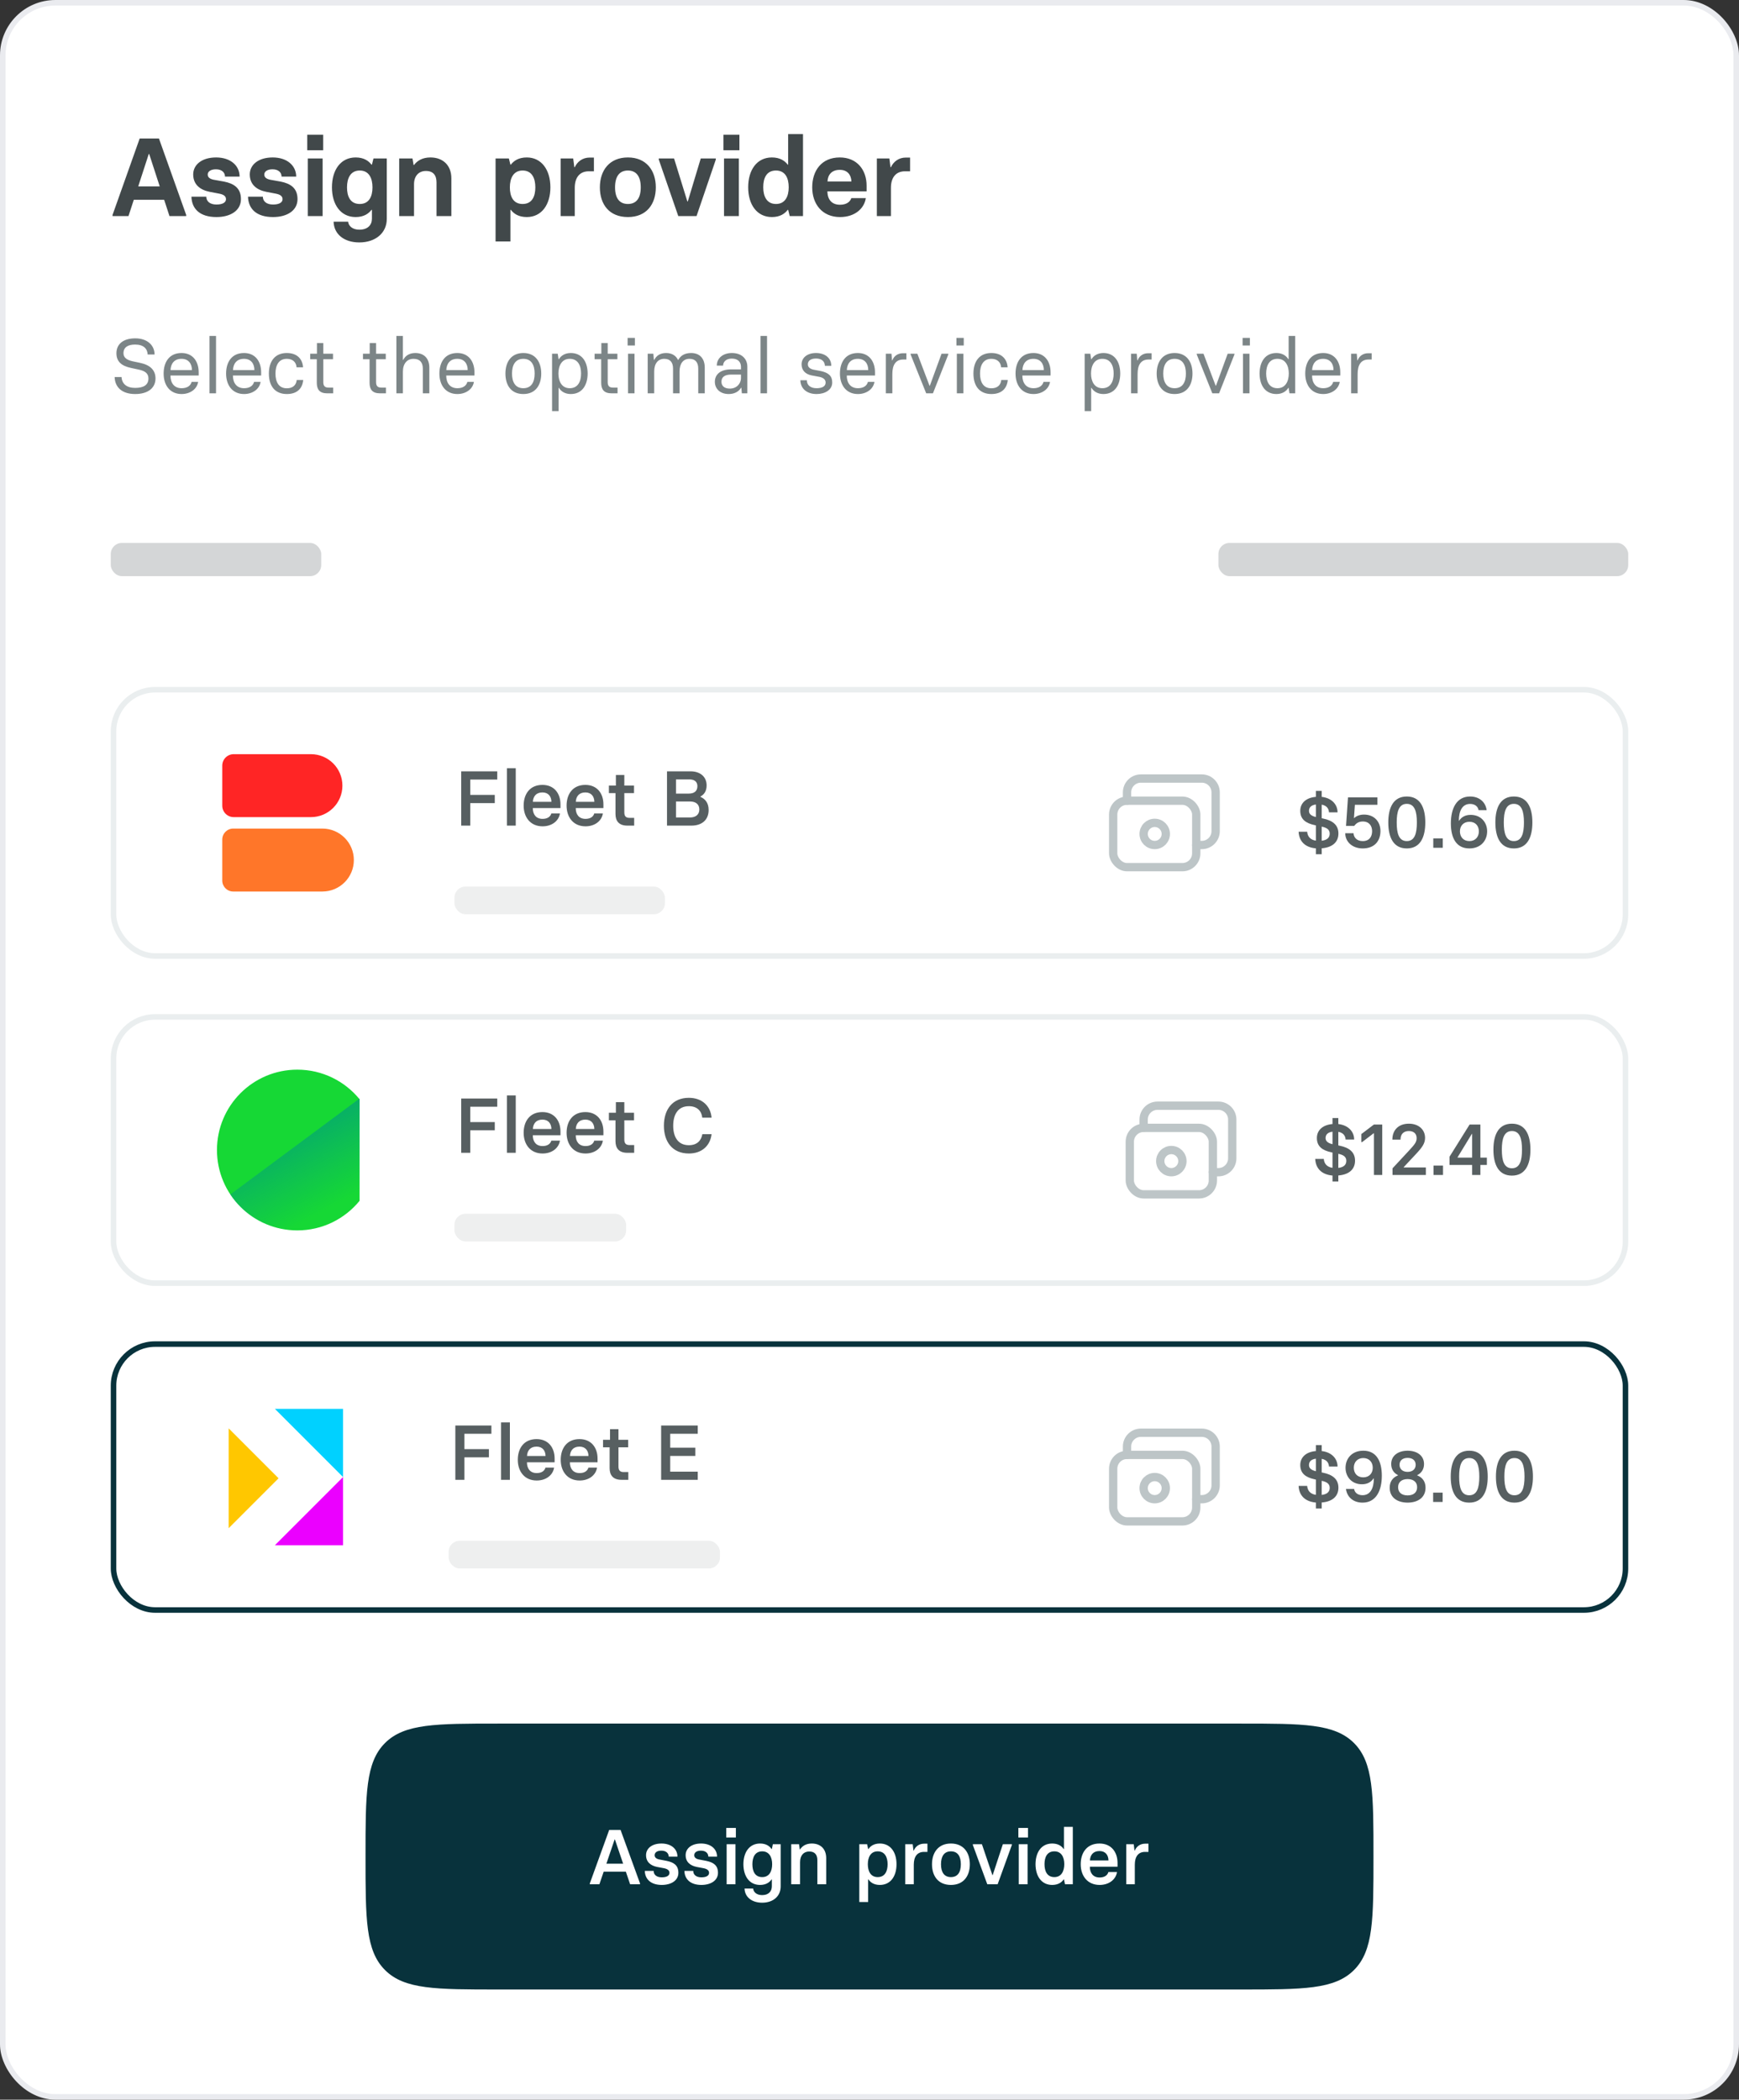 <svg width="314" height="379" viewBox="0 0 314 379" fill="none" xmlns="http://www.w3.org/2000/svg">
<rect x="0" y="0" width="314" height="379" fill="#333333" stroke="none"/>
<rect x="0.5" y="0.5" width="313" height="378" rx="9.5" fill="white"/>
<path d="M28.7 25H25.22L20.32 38.8V39H23.2L24.16 36.06H29.64L30.6 39H33.62V38.8L28.7 25ZM24.96 33.64L26.86 27.8H26.94L28.84 33.64H24.96ZM39.086 39.18C41.606 39.18 43.506 38.02 43.506 35.94C43.506 33.88 42.146 33.12 40.466 32.78L38.566 32.44C37.906 32.3 37.506 32.02 37.506 31.5C37.506 30.94 38.086 30.56 38.986 30.56C40.086 30.56 40.626 31.16 40.626 31.88H43.266C43.266 29.9 41.626 28.42 39.026 28.42C36.386 28.42 34.886 29.78 34.886 31.48C34.886 33.4 36.246 34.32 37.926 34.64L39.606 34.96C40.426 35.12 40.806 35.44 40.806 35.96C40.806 36.5 40.266 36.92 39.086 36.92C37.866 36.92 37.246 36.3 37.246 35.5H34.566C34.626 37.68 36.066 39.18 39.086 39.18ZM49.301 39.18C51.821 39.18 53.721 38.02 53.721 35.94C53.721 33.88 52.361 33.12 50.681 32.78L48.781 32.44C48.121 32.3 47.721 32.02 47.721 31.5C47.721 30.94 48.301 30.56 49.201 30.56C50.301 30.56 50.841 31.16 50.841 31.88H53.481C53.481 29.9 51.841 28.42 49.241 28.42C46.601 28.42 45.101 29.78 45.101 31.48C45.101 33.4 46.461 34.32 48.141 34.64L49.821 34.96C50.641 35.12 51.021 35.44 51.021 35.96C51.021 36.5 50.481 36.92 49.301 36.92C48.081 36.92 47.461 36.3 47.461 35.5H44.781C44.841 37.68 46.281 39.18 49.301 39.18ZM55.475 27.12H58.355V24.32H55.475V27.12ZM55.575 39H58.255V28.6H55.575V39ZM64.877 43.76C67.797 43.76 69.837 42.06 69.837 39.52V28.6H67.437L67.157 29.72H67.077C66.557 29.04 65.697 28.42 64.217 28.42C61.557 28.42 59.937 30.62 59.937 33.82C59.937 36.9 61.497 39.18 64.217 39.18C65.697 39.18 66.557 38.56 67.077 37.88H67.157V39.48C67.157 40.6 66.417 41.46 64.877 41.46C63.657 41.46 62.937 40.8 62.857 40.02H60.237C60.297 42.26 62.117 43.76 64.877 43.76ZM64.957 36.82C63.237 36.82 62.657 35.44 62.657 33.82C62.657 32.18 63.277 30.78 64.957 30.78C66.637 30.78 67.257 32.18 67.257 33.82C67.257 35.44 66.657 36.82 64.957 36.82ZM72.079 39H74.759V33.24C74.759 31.76 75.619 30.86 76.899 30.86C78.239 30.86 78.819 31.64 78.819 32.94V39H81.499V32.18C81.499 29.88 80.019 28.42 77.719 28.42C76.299 28.42 75.339 29 74.759 29.78H74.679L74.479 28.6H72.079V39ZM89.482 43.58H92.162V37.88H92.242C92.762 38.56 93.622 39.18 95.122 39.18C97.822 39.18 99.382 36.9 99.382 33.82C99.382 30.62 97.742 28.42 95.122 28.42C93.622 28.42 92.762 29.04 92.242 29.72H92.162L91.882 28.6H89.482V43.58ZM94.362 36.82C92.662 36.82 92.062 35.44 92.062 33.82C92.062 32.18 92.702 30.78 94.362 30.78C96.062 30.78 96.662 32.18 96.662 33.82C96.662 35.44 96.082 36.82 94.362 36.82ZM101.24 39H103.78V33.9C103.78 32.02 104.7 30.92 106.3 30.92H107.24V28.44H106.48C105.16 28.44 104.24 29.2 103.78 30.18H103.7L103.5 28.6H101.24V39ZM113.376 39.18C116.716 39.18 118.416 36.88 118.416 33.82C118.416 30.74 116.676 28.42 113.376 28.42C110.056 28.42 108.316 30.74 108.316 33.82C108.316 36.9 110.016 39.18 113.376 39.18ZM113.376 36.82C111.876 36.82 111.056 35.8 111.056 33.82C111.056 31.84 111.856 30.78 113.376 30.78C114.876 30.78 115.696 31.82 115.696 33.82C115.696 35.8 114.876 36.82 113.376 36.82ZM122.471 39H125.771L129.251 28.8V28.6H126.531L124.191 36.36H124.111L121.711 28.6H118.951V28.8L122.471 39ZM130.632 27.12H133.512V24.32H130.632V27.12ZM130.732 39H133.412V28.6H130.732V39ZM139.373 39.18C140.853 39.18 141.713 38.56 142.233 37.88H142.313L142.593 39H144.993V24.2H142.313V29.72H142.233C141.713 29.04 140.853 28.42 139.373 28.42C136.653 28.42 135.093 30.7 135.093 33.8C135.093 36.98 136.713 39.18 139.373 39.18ZM140.113 36.82C138.433 36.82 137.813 35.42 137.813 33.8C137.813 32.16 138.393 30.78 140.113 30.78C141.813 30.78 142.413 32.18 142.413 33.8C142.413 35.42 141.793 36.82 140.113 36.82ZM151.676 39.18C154.356 39.18 156.056 37.64 156.336 35.76H153.716C153.516 36.4 152.876 36.96 151.676 36.96C150.136 36.96 149.416 35.96 149.396 34.54H156.476V33.5C156.476 30.66 154.736 28.42 151.636 28.42C148.296 28.42 146.656 30.86 146.656 33.82C146.656 36.82 148.456 39.18 151.676 39.18ZM149.416 32.76C149.476 31.58 150.136 30.66 151.636 30.66C153.036 30.66 153.696 31.58 153.736 32.76H149.416ZM158.329 39H160.869V33.9C160.869 32.02 161.789 30.92 163.389 30.92H164.329V28.44H163.569C162.249 28.44 161.329 29.2 160.869 30.18H160.789L160.589 28.6H158.329V39Z" fill="#41484A"/>
<path d="M24.41 71.126C26.678 71.126 28.078 70.062 28.078 68.312C28.078 66.814 27.112 65.876 25.292 65.498L23.962 65.218C22.926 64.994 22.296 64.56 22.296 63.762C22.296 62.656 23.136 62.194 24.396 62.194C25.908 62.194 26.608 62.922 26.664 63.986H27.91C27.896 62.25 26.524 61.074 24.424 61.074C22.254 61.074 21.022 62.11 21.022 63.762C21.022 65.26 21.932 66.044 23.626 66.408L25.054 66.716C26.118 66.94 26.804 67.36 26.804 68.312C26.804 69.46 25.964 70.02 24.41 70.02C22.87 70.02 22.016 69.278 21.946 68.06H20.7C20.756 69.908 22.03 71.126 24.41 71.126ZM32.794 71.126C34.32 71.126 35.58 70.244 35.776 68.928H34.6C34.404 69.684 33.732 70.076 32.794 70.076C31.464 70.076 30.778 69.138 30.778 67.78H35.874V67.206C35.874 65.218 34.796 63.72 32.78 63.72C30.568 63.72 29.546 65.358 29.546 67.43C29.546 69.53 30.68 71.126 32.794 71.126ZM30.792 66.8C30.834 65.68 31.436 64.77 32.78 64.77C34.054 64.77 34.656 65.666 34.656 66.8H30.792ZM37.83 71H39.006V60.64H37.83V71ZM44.073 71.126C45.599 71.126 46.859 70.244 47.055 68.928H45.879C45.683 69.684 45.011 70.076 44.073 70.076C42.743 70.076 42.057 69.138 42.057 67.78H47.153V67.206C47.153 65.218 46.075 63.72 44.059 63.72C41.847 63.72 40.825 65.358 40.825 67.43C40.825 69.53 41.959 71.126 44.073 71.126ZM42.071 66.8C42.113 65.68 42.715 64.77 44.059 64.77C45.333 64.77 45.935 65.666 45.935 66.8H42.071ZM51.798 71.126C53.66 71.126 54.612 70.104 54.752 68.592H53.576C53.478 69.544 52.848 70.09 51.784 70.09C50.314 70.09 49.74 68.928 49.74 67.43C49.74 65.96 50.314 64.77 51.784 64.77C52.82 64.77 53.478 65.344 53.548 66.296H54.724C54.626 64.854 53.702 63.72 51.784 63.72C49.656 63.72 48.55 65.204 48.55 67.43C48.55 69.684 49.656 71.126 51.798 71.126ZM59.091 71H60.155V69.964H59.315C58.671 69.964 58.377 69.67 58.377 68.984V64.84H60.127V63.846H58.377V61.928H57.229V63.846H56.011V64.84H57.201V69.082C57.201 70.272 57.677 71 59.091 71ZM68.621 71H69.684V69.964H68.844C68.201 69.964 67.906 69.67 67.906 68.984V64.84H69.656V63.846H67.906V61.928H66.758V63.846H65.54V64.84H66.731V69.082C66.731 70.272 67.207 71 68.621 71ZM71.573 71H72.749V67.08C72.749 65.638 73.504 64.77 74.666 64.77C75.8 64.77 76.347 65.414 76.347 66.534V71H77.522V66.352C77.522 64.714 76.57 63.72 74.989 63.72C73.882 63.72 73.183 64.238 72.805 64.966H72.749V60.64H71.573V71ZM82.587 71.126C84.113 71.126 85.373 70.244 85.569 68.928H84.393C84.197 69.684 83.525 70.076 82.587 70.076C81.257 70.076 80.571 69.138 80.571 67.78H85.667V67.206C85.667 65.218 84.589 63.72 82.573 63.72C80.361 63.72 79.339 65.358 79.339 67.43C79.339 69.53 80.473 71.126 82.587 71.126ZM80.585 66.8C80.627 65.68 81.229 64.77 82.573 64.77C83.847 64.77 84.449 65.666 84.449 66.8H80.585ZM94.495 71.126C96.734 71.126 97.728 69.474 97.728 67.43C97.728 65.372 96.707 63.72 94.495 63.72C92.282 63.72 91.26 65.372 91.26 67.43C91.26 69.488 92.254 71.126 94.495 71.126ZM94.495 70.076C93.052 70.076 92.451 68.97 92.451 67.43C92.451 65.904 93.038 64.77 94.495 64.77C95.951 64.77 96.538 65.89 96.538 67.43C96.538 68.97 95.951 70.076 94.495 70.076ZM99.682 74.206H100.858V70.006H100.914C101.292 70.636 102.006 71.126 103.07 71.126C105.086 71.126 106.094 69.544 106.108 67.43C106.094 65.12 104.946 63.72 103.07 63.72C102.006 63.72 101.292 64.21 100.914 64.84H100.858L100.704 63.846H99.682V74.206ZM102.874 70.076C101.446 70.076 100.83 68.844 100.83 67.43C100.83 66.002 101.446 64.77 102.874 64.77C104.358 64.77 104.918 65.988 104.918 67.43C104.918 68.858 104.358 70.076 102.874 70.076ZM110.443 71H111.507V69.964H110.667C110.023 69.964 109.729 69.67 109.729 68.984V64.84H111.479V63.846H109.729V61.928H108.581V63.846H107.363V64.84H108.553V69.082C108.553 70.272 109.029 71 110.443 71ZM113.325 62.362H114.641V60.99H113.325V62.362ZM113.395 71H114.571V63.846H113.395V71ZM124.789 63.72C123.585 63.72 122.857 64.238 122.479 64.966H122.423C122.045 64.182 121.303 63.72 120.267 63.72C119.161 63.72 118.503 64.238 118.125 64.966H118.069L117.971 63.846H116.949V71H118.125V67.052C118.125 65.61 118.825 64.77 119.945 64.77C121.037 64.77 121.527 65.442 121.527 66.534V71H122.703V67.052C122.703 65.61 123.375 64.77 124.495 64.77C125.587 64.77 126.077 65.442 126.077 66.534V71H127.253V66.352C127.253 64.742 126.371 63.72 124.789 63.72ZM131.569 71.126C132.577 71.126 133.375 70.72 133.809 69.992H133.865L133.949 71H134.943V66.184C134.943 64.826 133.977 63.72 132.143 63.72C130.575 63.72 129.427 64.63 129.427 66.002H130.561C130.575 65.316 131.093 64.728 132.143 64.728C133.305 64.728 133.795 65.414 133.795 66.212V66.674H132.031C129.931 66.674 129.077 67.71 129.077 68.914C129.077 70.16 130.015 71.126 131.569 71.126ZM131.779 70.146C130.743 70.146 130.267 69.614 130.267 68.9C130.267 68.06 130.869 67.612 132.031 67.612H133.795V68.228C133.795 69.264 132.997 70.146 131.779 70.146ZM137.321 71H138.497V60.64H137.321V71ZM147.439 71.126C148.979 71.126 150.267 70.37 150.267 69.054C150.267 67.822 149.581 67.29 148.237 66.982L147.117 66.772C146.333 66.646 145.87 66.324 145.87 65.764C145.87 65.064 146.473 64.714 147.341 64.714C148.237 64.714 148.909 65.12 148.951 66.03H150.099C150.099 64.602 148.951 63.72 147.341 63.72C145.759 63.72 144.736 64.574 144.736 65.764C144.736 66.814 145.381 67.528 146.557 67.766L147.985 68.032C148.755 68.2 149.077 68.578 149.077 69.054C149.077 69.74 148.447 70.076 147.439 70.076C146.417 70.076 145.689 69.586 145.689 68.634H144.513C144.555 70.202 145.745 71.126 147.439 71.126ZM154.911 71.126C156.437 71.126 157.697 70.244 157.893 68.928H156.717C156.521 69.684 155.849 70.076 154.911 70.076C153.581 70.076 152.895 69.138 152.895 67.78H157.991V67.206C157.991 65.218 156.913 63.72 154.897 63.72C152.685 63.72 151.663 65.358 151.663 67.43C151.663 69.53 152.797 71.126 154.911 71.126ZM152.909 66.8C152.951 65.68 153.553 64.77 154.897 64.77C156.171 64.77 156.773 65.666 156.773 66.8H152.909ZM159.948 71H161.124V67.528C161.124 65.848 161.74 64.896 163.098 64.896H163.658V63.762H163.014C162.132 63.762 161.418 64.252 161.124 65.05H161.068L160.97 63.846H159.948V71ZM167.237 71H168.455L171.227 63.986V63.846H170.009L167.895 69.628H167.839L165.641 63.846H164.423V63.986L167.237 71ZM172.702 62.362H174.018V60.99H172.702V62.362ZM172.772 71H173.948V63.846H172.772V71ZM179.014 71.126C180.876 71.126 181.828 70.104 181.968 68.592H180.792C180.694 69.544 180.064 70.09 179 70.09C177.53 70.09 176.956 68.928 176.956 67.43C176.956 65.96 177.53 64.77 179 64.77C180.036 64.77 180.694 65.344 180.764 66.296H181.94C181.842 64.854 180.918 63.72 179 63.72C176.872 63.72 175.766 65.204 175.766 67.43C175.766 69.684 176.872 71.126 179.014 71.126ZM186.616 71.126C188.142 71.126 189.402 70.244 189.598 68.928H188.422C188.226 69.684 187.554 70.076 186.616 70.076C185.286 70.076 184.6 69.138 184.6 67.78H189.696V67.206C189.696 65.218 188.618 63.72 186.602 63.72C184.39 63.72 183.368 65.358 183.368 67.43C183.368 69.53 184.502 71.126 186.616 71.126ZM184.614 66.8C184.656 65.68 185.258 64.77 186.602 64.77C187.876 64.77 188.478 65.666 188.478 66.8H184.614ZM195.85 74.206H197.026V70.006H197.082C197.46 70.636 198.174 71.126 199.238 71.126C201.254 71.126 202.262 69.544 202.276 67.43C202.262 65.12 201.114 63.72 199.238 63.72C198.174 63.72 197.46 64.21 197.082 64.84H197.026L196.872 63.846H195.85V74.206ZM199.042 70.076C197.614 70.076 196.998 68.844 196.998 67.43C196.998 66.002 197.614 64.77 199.042 64.77C200.526 64.77 201.086 65.988 201.086 67.43C201.086 68.858 200.526 70.076 199.042 70.076ZM204.231 71H205.407V67.528C205.407 65.848 206.023 64.896 207.381 64.896H207.941V63.762H207.297C206.415 63.762 205.701 64.252 205.407 65.05H205.351L205.253 63.846H204.231V71ZM212.086 71.126C214.326 71.126 215.32 69.474 215.32 67.43C215.32 65.372 214.298 63.72 212.086 63.72C209.874 63.72 208.852 65.372 208.852 67.43C208.852 69.488 209.846 71.126 212.086 71.126ZM212.086 70.076C210.644 70.076 210.042 68.97 210.042 67.43C210.042 65.904 210.63 64.77 212.086 64.77C213.542 64.77 214.13 65.89 214.13 67.43C214.13 68.97 213.542 70.076 212.086 70.076ZM218.903 71H220.121L222.893 63.986V63.846H221.675L219.561 69.628H219.505L217.307 63.846H216.089V63.986L218.903 71ZM224.368 62.362H225.684V60.99H224.368V62.362ZM224.438 71H225.614V63.846H224.438V71ZM230.47 71.126C231.534 71.126 232.248 70.636 232.626 70.006H232.682L232.836 71H233.858V60.64H232.682V64.84H232.626C232.248 64.21 231.534 63.72 230.47 63.72C228.454 63.72 227.446 65.302 227.432 67.416C227.446 69.726 228.594 71.126 230.47 71.126ZM230.666 70.076C229.182 70.076 228.622 68.858 228.622 67.416C228.622 65.988 229.182 64.77 230.666 64.77C232.094 64.77 232.71 66.002 232.71 67.416C232.71 68.844 232.094 70.076 230.666 70.076ZM238.925 71.126C240.451 71.126 241.711 70.244 241.907 68.928H240.731C240.535 69.684 239.863 70.076 238.925 70.076C237.595 70.076 236.909 69.138 236.909 67.78H242.005V67.206C242.005 65.218 240.927 63.72 238.911 63.72C236.699 63.72 235.677 65.358 235.677 67.43C235.677 69.53 236.811 71.126 238.925 71.126ZM236.923 66.8C236.965 65.68 237.567 64.77 238.911 64.77C240.185 64.77 240.787 65.666 240.787 66.8H236.923ZM243.961 71H245.137V67.528C245.137 65.848 245.753 64.896 247.111 64.896H247.671V63.762H247.027C246.145 63.762 245.431 64.252 245.137 65.05H245.081L244.983 63.846H243.961V71Z" fill="#7C8587"/>
<rect opacity="0.25" x="20" y="98" width="38" height="6" rx="2" fill="#575F61"/>
<rect opacity="0.25" x="220" y="98" width="74" height="6" rx="2" fill="#575F61"/>
<rect x="20.5" y="124.5" width="273" height="48.058" rx="7.5" fill="white"/>
<path d="M40.132 151.542C40.132 150.448 41.019 149.562 42.112 149.562H58.211C61.349 149.562 63.892 152.105 63.892 155.243V155.243C63.892 158.381 61.349 160.925 58.211 160.925H42.112C41.019 160.925 40.132 160.039 40.132 158.945V151.542Z" fill="#FF7629"/>
<path d="M40.132 138.198C40.132 137.057 41.057 136.132 42.198 136.132H56.144C59.282 136.132 61.826 138.676 61.826 141.814V141.814C61.826 144.952 59.282 147.495 56.144 147.495H42.198C41.057 147.495 40.132 146.57 40.132 145.429V138.198Z" fill="#FF2525"/>
<path d="M83.276 149.029H84.914V144.969H89.338V143.485H84.914V140.713H89.786V139.229H83.276V149.029ZM91.529 149.029H93.125V138.669H91.529V149.029ZM97.969 149.155C99.691 149.155 100.909 148.147 101.105 146.831H99.551C99.383 147.419 98.851 147.811 97.969 147.811C96.793 147.811 96.205 147.013 96.205 145.865H101.203V145.193C101.203 143.205 100.055 141.679 97.941 141.679C95.659 141.679 94.553 143.345 94.553 145.417C94.553 147.517 95.771 149.155 97.969 149.155ZM96.219 144.731C96.261 143.793 96.779 143.037 97.941 143.037C99.033 143.037 99.551 143.779 99.565 144.731H96.219ZM105.721 149.155C107.443 149.155 108.661 148.147 108.857 146.831H107.303C107.135 147.419 106.603 147.811 105.721 147.811C104.545 147.811 103.957 147.013 103.957 145.865H108.955V145.193C108.955 143.205 107.807 141.679 105.693 141.679C103.411 141.679 102.305 143.345 102.305 145.417C102.305 147.517 103.523 149.155 105.721 149.155ZM103.971 144.731C104.013 143.793 104.531 143.037 105.693 143.037C106.785 143.037 107.303 143.779 107.317 144.731H103.971ZM113.277 149.029H114.509V147.629H113.669C113.025 147.629 112.731 147.335 112.731 146.649V143.163H114.481V141.805H112.731V139.887H111.205V141.805H109.945V143.163H111.135V146.929C111.135 148.175 111.737 149.029 113.277 149.029ZM120.436 149.029H124.832C126.75 149.029 127.954 147.993 127.954 146.201C127.954 144.857 127.254 144.171 126.47 143.835V143.779C127.1 143.443 127.59 142.841 127.59 141.777C127.59 140.167 126.386 139.229 124.692 139.229H120.436V149.029ZM122.06 143.247V140.685H124.482C125.434 140.685 125.924 141.147 125.924 141.903C125.924 142.799 125.35 143.247 124.384 143.247H122.06ZM122.06 147.559V144.675H124.594C125.714 144.675 126.274 145.249 126.274 146.117C126.274 146.999 125.658 147.559 124.594 147.559H122.06Z" fill="#575F61"/>
<rect opacity="0.1" x="82.058" y="160.029" width="38" height="5" rx="2" fill="#575F61"/>
<path d="M216 152.529H217C218.381 152.529 219.5 151.41 219.5 150.029V143.029C219.5 141.649 218.381 140.529 217 140.529H206C204.619 140.529 203.5 141.649 203.5 143.029V144.529" stroke="#BDC5C7" stroke-width="1.5" stroke-linecap="round" stroke-linejoin="round"/>
<rect x="201" y="144.529" width="15" height="12" rx="2.5" stroke="#BDC5C7" stroke-width="1.5" stroke-linecap="round" stroke-linejoin="round"/>
<circle cx="208.5" cy="150.529" r="2" stroke="#BDC5C7" stroke-width="1.5" stroke-linecap="round" stroke-linejoin="round"/>
<path d="M241.67 150.455C241.67 148.895 240.604 148.102 238.914 147.751L238.654 147.699V145.242C239.525 145.398 239.928 145.944 239.967 146.633H241.514C241.501 145.112 240.357 144.033 238.654 143.838V142.759H237.601V143.838C235.833 143.981 234.78 144.956 234.78 146.36C234.78 147.894 235.794 148.596 237.367 148.934L237.601 148.986V151.742C236.665 151.612 236.093 151.04 236.028 150.13H234.481C234.559 151.82 235.612 152.964 237.601 153.133V154.199H238.654V153.12C240.656 152.964 241.67 151.95 241.67 150.455ZM236.353 146.36C236.353 145.723 236.782 145.32 237.601 145.216V147.478C236.743 147.27 236.353 146.919 236.353 146.36ZM238.654 151.755V149.207L238.693 149.22C239.603 149.415 240.097 149.766 240.097 150.481C240.097 151.196 239.629 151.638 238.654 151.755ZM246.062 153.146C248.155 153.146 249.26 151.833 249.26 150C249.26 148.31 248.129 147.036 246.296 147.036C245.477 147.036 244.892 147.309 244.528 147.66H244.476L244.645 145.268H248.714V143.929H243.397L243.046 149.077H244.528C244.866 148.622 245.321 148.284 246.075 148.284C247.245 148.284 247.752 149.103 247.752 150.026C247.752 150.988 247.284 151.82 246.062 151.82C244.97 151.82 244.437 151.144 244.398 150.403H242.903C242.903 151.924 244.151 153.146 246.062 153.146ZM254.015 153.146C256.42 153.146 257.356 151.17 257.356 148.453C257.356 145.749 256.42 143.773 254.015 143.773C251.61 143.773 250.674 145.749 250.674 148.453C250.674 151.17 251.61 153.146 254.015 153.146ZM254.015 151.82C252.585 151.82 252.195 150.442 252.195 148.453C252.195 146.477 252.598 145.099 254.015 145.099C255.432 145.099 255.835 146.477 255.835 148.453C255.835 150.442 255.445 151.82 254.015 151.82ZM258.798 153.029H260.514V151.339H258.798V153.029ZM265.313 153.146C267.328 153.146 268.524 151.781 268.524 150.052C268.524 148.505 267.458 147.088 265.547 147.088C264.52 147.088 263.87 147.53 263.467 148.141H263.415C263.415 146.36 264.052 145.112 265.443 145.112C266.314 145.112 266.86 145.567 266.977 146.243H268.433C268.264 144.852 267.185 143.773 265.443 143.773C262.986 143.773 261.972 145.957 261.972 148.622C261.972 151.274 262.96 153.146 265.313 153.146ZM265.326 151.82C264.247 151.82 263.61 151.079 263.61 150.065C263.61 149.09 264.234 148.336 265.326 148.336C266.431 148.336 267.029 149.09 267.029 150.078C267.029 151.079 266.366 151.82 265.326 151.82ZM273.35 153.146C275.755 153.146 276.691 151.17 276.691 148.453C276.691 145.749 275.755 143.773 273.35 143.773C270.945 143.773 270.009 145.749 270.009 148.453C270.009 151.17 270.945 153.146 273.35 153.146ZM273.35 151.82C271.92 151.82 271.53 150.442 271.53 148.453C271.53 146.477 271.933 145.099 273.35 145.099C274.767 145.099 275.17 146.477 275.17 148.453C275.17 150.442 274.78 151.82 273.35 151.82Z" fill="#575F61"/>
<rect x="20.5" y="124.5" width="273" height="48.058" rx="7.5" stroke="#EAEEEF"/>
<rect x="20.5" y="183.558" width="273" height="48.058" rx="7.5" fill="white"/>
<path d="M64.925 198.417V216.754C62.265 220.012 58.217 222.092 53.683 222.092C45.671 222.092 39.176 215.597 39.176 207.586C39.176 199.574 45.671 193.079 53.683 193.079C58.217 193.079 62.265 195.159 64.925 198.417Z" fill="#16D835"/>
<path fill-rule="evenodd" clip-rule="evenodd" d="M41.59 215.602C44.189 219.514 48.635 222.093 53.683 222.093C58.217 222.093 62.266 220.013 64.926 216.755V198.289L64.924 198.289L41.59 215.602Z" fill="url(#paint0_linear_5137_36340)"/>
<path d="M83.276 208.087H84.914V204.027H89.338V202.543H84.914V199.771H89.786V198.287H83.276V208.087ZM91.529 208.087H93.125V197.727H91.529V208.087ZM97.969 208.213C99.691 208.213 100.909 207.205 101.105 205.889H99.551C99.383 206.477 98.851 206.869 97.969 206.869C96.793 206.869 96.205 206.071 96.205 204.923H101.203V204.251C101.203 202.263 100.055 200.737 97.941 200.737C95.659 200.737 94.553 202.403 94.553 204.475C94.553 206.575 95.771 208.213 97.969 208.213ZM96.219 203.789C96.261 202.851 96.779 202.095 97.941 202.095C99.033 202.095 99.551 202.837 99.565 203.789H96.219ZM105.721 208.213C107.443 208.213 108.661 207.205 108.857 205.889H107.303C107.135 206.477 106.603 206.869 105.721 206.869C104.545 206.869 103.957 206.071 103.957 204.923H108.955V204.251C108.955 202.263 107.807 200.737 105.693 200.737C103.411 200.737 102.305 202.403 102.305 204.475C102.305 206.575 103.523 208.213 105.721 208.213ZM103.971 203.789C104.013 202.851 104.531 202.095 105.693 202.095C106.785 202.095 107.303 202.837 107.317 203.789H103.971ZM113.277 208.087H114.509V206.687H113.669C113.025 206.687 112.731 206.393 112.731 205.707V202.221H114.481V200.863H112.731V198.945H111.205V200.863H109.945V202.221H111.135V205.987C111.135 207.233 111.737 208.087 113.277 208.087ZM124.384 208.213C126.792 208.213 128.248 206.743 128.486 204.727H126.82C126.61 205.889 125.854 206.715 124.384 206.715C122.382 206.715 121.556 205.175 121.556 203.201C121.556 201.227 122.382 199.673 124.384 199.673C125.91 199.673 126.68 200.569 126.806 201.745H128.486C128.304 199.673 126.806 198.161 124.384 198.161C121.43 198.161 119.876 200.261 119.876 203.201C119.876 206.099 121.416 208.213 124.384 208.213Z" fill="#575F61"/>
<rect opacity="0.1" x="82.058" y="219.087" width="31" height="5" rx="2" fill="#575F61"/>
<path d="M219 211.587H220C221.381 211.587 222.5 210.468 222.5 209.087V202.087C222.5 200.706 221.381 199.587 220 199.587H209C207.619 199.587 206.5 200.706 206.5 202.087V203.587" stroke="#BDC5C7" stroke-width="1.5" stroke-linecap="round" stroke-linejoin="round"/>
<rect x="204" y="203.587" width="15" height="12" rx="2.5" stroke="#BDC5C7" stroke-width="1.5" stroke-linecap="round" stroke-linejoin="round"/>
<circle cx="211.5" cy="209.587" r="2" stroke="#BDC5C7" stroke-width="1.5" stroke-linecap="round" stroke-linejoin="round"/>
<path d="M244.67 209.513C244.67 207.953 243.604 207.16 241.914 206.809L241.654 206.757V204.3C242.525 204.456 242.928 205.002 242.967 205.691H244.514C244.501 204.17 243.357 203.091 241.654 202.896V201.817H240.601V202.896C238.833 203.039 237.78 204.014 237.78 205.418C237.78 206.952 238.794 207.654 240.367 207.992L240.601 208.044V210.8C239.665 210.67 239.093 210.098 239.028 209.188H237.481C237.559 210.878 238.612 212.022 240.601 212.191V213.257H241.654V212.178C243.656 212.022 244.67 211.008 244.67 209.513ZM239.353 205.418C239.353 204.781 239.782 204.378 240.601 204.274V206.536C239.743 206.328 239.353 205.977 239.353 205.418ZM241.654 210.813V208.265L241.693 208.278C242.603 208.473 243.097 208.824 243.097 209.539C243.097 210.254 242.629 210.696 241.654 210.813ZM248.087 212.087H249.582V202.987H248.074L245.812 204.703V206.159H245.942L248.035 204.56H248.087V212.087ZM251.438 212.087H257.457V210.735H253.453V210.683L255.689 208.291C256.807 207.095 257.314 206.38 257.314 205.392C257.314 203.91 256.17 202.831 254.389 202.831C252.556 202.831 251.412 203.949 251.412 205.704H252.881C252.881 204.664 253.492 204.157 254.389 204.157C255.312 204.157 255.793 204.677 255.793 205.444C255.793 206.159 255.416 206.601 254.493 207.602L251.438 210.891V212.087ZM258.84 212.087H260.556V210.397H258.84V212.087ZM265.81 212.087H267.305V210.28H268.475V208.954H267.305V202.987H265.355L261.728 208.798V210.28H265.81V212.087ZM263.184 208.954V208.902L265.758 204.677H265.81V208.954H263.184ZM272.998 212.204C275.403 212.204 276.339 210.228 276.339 207.511C276.339 204.807 275.403 202.831 272.998 202.831C270.593 202.831 269.657 204.807 269.657 207.511C269.657 210.228 270.593 212.204 272.998 212.204ZM272.998 210.878C271.568 210.878 271.178 209.5 271.178 207.511C271.178 205.535 271.581 204.157 272.998 204.157C274.415 204.157 274.818 205.535 274.818 207.511C274.818 209.5 274.428 210.878 272.998 210.878Z" fill="#575F61"/>
<rect x="20.5" y="183.558" width="273" height="48.058" rx="7.5" stroke="#EAEEEF"/>
<rect x="20.5" y="242.615" width="273" height="48" rx="7.5" fill="white"/>
<path d="M49.638 254.308H61.945V266.615L49.638 254.308Z" fill="#00D1FF"/>
<path d="M61.945 266.615L61.945 278.923L49.637 278.923L61.945 266.615Z" fill="#EB00FF"/>
<path d="M41.286 257.824L50.299 266.838L41.286 275.852V257.824Z" fill="#FFC700"/>
<path d="M82.218 267.115H83.856V263.055H88.28V261.571H83.856V258.799H88.728V257.315H82.218V267.115ZM90.471 267.115H92.067V256.755H90.471V267.115ZM96.911 267.241C98.633 267.241 99.851 266.233 100.047 264.917H98.493C98.325 265.505 97.793 265.897 96.911 265.897C95.735 265.897 95.147 265.099 95.147 263.951H100.145V263.279C100.145 261.291 98.997 259.765 96.883 259.765C94.601 259.765 93.495 261.431 93.495 263.503C93.495 265.603 94.713 267.241 96.911 267.241ZM95.161 262.817C95.203 261.879 95.721 261.123 96.883 261.123C97.975 261.123 98.493 261.865 98.507 262.817H95.161ZM104.663 267.241C106.385 267.241 107.603 266.233 107.799 264.917H106.245C106.077 265.505 105.545 265.897 104.663 265.897C103.487 265.897 102.899 265.099 102.899 263.951H107.897V263.279C107.897 261.291 106.749 259.765 104.635 259.765C102.353 259.765 101.247 261.431 101.247 263.503C101.247 265.603 102.465 267.241 104.663 267.241ZM102.913 262.817C102.955 261.879 103.473 261.123 104.635 261.123C105.727 261.123 106.245 261.865 106.259 262.817H102.913ZM112.219 267.115H113.451V265.715H112.611C111.967 265.715 111.673 265.421 111.673 264.735V261.249H113.423V259.891H111.673V257.973H110.147V259.891H108.887V261.249H110.077V265.015C110.077 266.261 110.679 267.115 112.219 267.115ZM119.378 267.115H125.986V265.645H121.016V262.803H125.552V261.319H121.016V258.799H125.986V257.315H119.378V267.115Z" fill="#575F61"/>
<rect opacity="0.1" x="81" y="278.115" width="49" height="5" rx="2" fill="#575F61"/>
<path d="M216 270.615H217C218.381 270.615 219.5 269.496 219.5 268.115V261.115C219.5 259.735 218.381 258.615 217 258.615H206C204.619 258.615 203.5 259.735 203.5 261.115V262.615" stroke="#BDC5C7" stroke-width="1.5" stroke-linecap="round" stroke-linejoin="round"/>
<rect x="201" y="262.615" width="15" height="12" rx="2.5" stroke="#BDC5C7" stroke-width="1.5" stroke-linecap="round" stroke-linejoin="round"/>
<circle cx="208.5" cy="268.615" r="2" stroke="#BDC5C7" stroke-width="1.5" stroke-linecap="round" stroke-linejoin="round"/>
<path d="M241.67 268.541C241.67 266.981 240.604 266.188 238.914 265.837L238.654 265.785V263.328C239.525 263.484 239.928 264.03 239.967 264.719H241.514C241.501 263.198 240.357 262.119 238.654 261.924V260.845H237.601V261.924C235.833 262.067 234.78 263.042 234.78 264.446C234.78 265.98 235.794 266.682 237.367 267.02L237.601 267.072V269.828C236.665 269.698 236.093 269.126 236.028 268.216H234.481C234.559 269.906 235.612 271.05 237.601 271.219V272.285H238.654V271.206C240.656 271.05 241.67 270.036 241.67 268.541ZM236.353 264.446C236.353 263.809 236.782 263.406 237.601 263.302V265.564C236.743 265.356 236.353 265.005 236.353 264.446ZM238.654 269.841V267.293L238.693 267.306C239.603 267.501 240.097 267.852 240.097 268.567C240.097 269.282 239.629 269.724 238.654 269.841ZM246.023 271.232C248.48 271.232 249.507 269.048 249.507 266.383C249.507 263.731 248.519 261.859 246.166 261.859C244.151 261.859 242.955 263.224 242.955 264.953C242.955 266.5 244.008 267.917 245.919 267.917C246.946 267.917 247.609 267.475 248.012 266.864H248.064C248.064 268.645 247.427 269.893 246.023 269.893C245.165 269.893 244.606 269.438 244.502 268.762H243.033C243.202 270.153 244.281 271.232 246.023 271.232ZM246.153 266.669C245.048 266.669 244.45 265.915 244.45 264.927C244.45 263.926 245.113 263.185 246.153 263.185C247.219 263.185 247.869 263.926 247.869 264.94C247.869 265.915 247.245 266.669 246.153 266.669ZM255.905 266.318V266.266C256.685 265.889 257.127 265.174 257.127 264.264C257.127 262.795 255.944 261.872 254.163 261.859C252.382 261.872 251.199 262.795 251.199 264.264C251.199 265.174 251.641 265.889 252.421 266.266V266.318C251.433 266.708 250.926 267.488 250.926 268.541C250.926 270.244 252.213 271.219 254.163 271.232C256.113 271.219 257.4 270.244 257.4 268.541C257.4 267.488 256.893 266.708 255.905 266.318ZM254.163 263.159C255.073 263.159 255.619 263.627 255.619 264.407C255.619 265.174 255.06 265.681 254.163 265.681C253.266 265.681 252.707 265.174 252.707 264.407C252.707 263.627 253.253 263.159 254.163 263.159ZM254.163 269.932C253.032 269.919 252.447 269.347 252.447 268.45C252.447 267.605 252.993 266.994 254.163 266.981C255.333 266.994 255.879 267.605 255.879 268.45C255.879 269.347 255.294 269.919 254.163 269.932ZM258.772 271.115H260.488V269.425H258.772V271.115ZM265.288 271.232C267.693 271.232 268.629 269.256 268.629 266.539C268.629 263.835 267.693 261.859 265.288 261.859C262.883 261.859 261.947 263.835 261.947 266.539C261.947 269.256 262.883 271.232 265.288 271.232ZM265.288 269.906C263.858 269.906 263.468 268.528 263.468 266.539C263.468 264.563 263.871 263.185 265.288 263.185C266.705 263.185 267.108 264.563 267.108 266.539C267.108 268.528 266.718 269.906 265.288 269.906ZM273.451 271.232C275.856 271.232 276.792 269.256 276.792 266.539C276.792 263.835 275.856 261.859 273.451 261.859C271.046 261.859 270.11 263.835 270.11 266.539C270.11 269.256 271.046 271.232 273.451 271.232ZM273.451 269.906C272.021 269.906 271.631 268.528 271.631 266.539C271.631 264.563 272.034 263.185 273.451 263.185C274.868 263.185 275.271 264.563 275.271 266.539C275.271 268.528 274.881 269.906 273.451 269.906Z" fill="#575F61"/>
<rect x="20.5" y="242.615" width="273" height="48" rx="7.5" stroke="#08323C"/>
<path d="M66 335.115C66 323.802 66 318.145 69.515 314.63C73.029 311.115 78.686 311.115 90 311.115H224C235.314 311.115 240.971 311.115 244.485 314.63C248 318.145 248 323.802 248 335.115V335.115C248 346.429 248 352.086 244.485 355.601C240.971 359.115 235.314 359.115 224 359.115H90C78.686 359.115 73.029 359.115 69.515 355.601C66 352.086 66 346.429 66 335.115V335.115Z" fill="#08323C"/>
<path d="M112.054 330.315H109.996L106.496 339.975V340.115H108.232L109.002 337.847H113.006L113.776 340.115H115.568V339.975L112.054 330.315ZM109.492 336.405L110.976 332.037H111.032L112.516 336.405H109.492ZM119.494 340.241C121.174 340.241 122.49 339.457 122.49 338.057C122.49 336.685 121.65 336.167 120.39 335.901L119.158 335.663C118.556 335.565 118.206 335.313 118.206 334.879C118.206 334.347 118.696 334.053 119.41 334.053C120.236 334.053 120.726 334.473 120.754 335.131H122.322C122.322 333.731 121.174 332.765 119.438 332.765C117.688 332.765 116.652 333.675 116.652 334.865C116.652 336.097 117.478 336.755 118.654 336.993L119.928 337.231C120.586 337.371 120.88 337.651 120.88 338.057C120.88 338.561 120.404 338.869 119.494 338.869C118.584 338.869 118.024 338.421 118.024 337.707H116.428C116.47 339.233 117.548 340.241 119.494 340.241ZM126.644 340.241C128.324 340.241 129.64 339.457 129.64 338.057C129.64 336.685 128.8 336.167 127.54 335.901L126.308 335.663C125.706 335.565 125.356 335.313 125.356 334.879C125.356 334.347 125.846 334.053 126.56 334.053C127.386 334.053 127.876 334.473 127.904 335.131H129.472C129.472 333.731 128.324 332.765 126.588 332.765C124.838 332.765 123.802 333.675 123.802 334.865C123.802 336.097 124.628 336.755 125.804 336.993L127.078 337.231C127.736 337.371 128.03 337.651 128.03 338.057C128.03 338.561 127.554 338.869 126.644 338.869C125.734 338.869 125.174 338.421 125.174 337.707H123.578C123.62 339.233 124.698 340.241 126.644 340.241ZM131.135 331.673H132.871V329.951H131.135V331.673ZM131.205 340.115H132.801V332.891H131.205V340.115ZM137.617 343.447C139.661 343.447 140.963 342.229 140.963 340.507V332.891H139.549L139.367 333.759H139.311C138.947 333.213 138.289 332.765 137.239 332.765C135.377 332.765 134.243 334.249 134.229 336.503C134.243 338.659 135.293 340.241 137.239 340.241C138.289 340.241 138.947 339.793 139.311 339.247H139.367V340.479C139.367 341.375 138.807 342.075 137.617 342.075C136.581 342.075 136.049 341.501 135.993 340.899H134.439C134.481 342.397 135.727 343.447 137.617 343.447ZM137.631 338.827C136.315 338.827 135.853 337.763 135.853 336.503C135.853 335.243 136.329 334.179 137.631 334.179C138.905 334.179 139.423 335.257 139.423 336.503C139.423 337.749 138.919 338.827 137.631 338.827ZM142.867 340.115H144.463V336.125C144.463 334.921 145.107 334.207 146.115 334.207C147.123 334.207 147.585 334.781 147.585 335.789V340.115H149.181V335.397C149.181 333.773 148.187 332.765 146.577 332.765C145.541 332.765 144.855 333.213 144.463 333.829H144.407L144.281 332.891H142.867V340.115ZM155.158 343.321H156.754V339.247H156.81C157.174 339.793 157.818 340.241 158.868 340.241C160.814 340.241 161.878 338.659 161.878 336.503C161.878 334.249 160.73 332.765 158.868 332.765C157.818 332.765 157.174 333.213 156.81 333.759H156.754L156.572 332.891H155.158V343.321ZM158.476 338.827C157.202 338.827 156.698 337.749 156.698 336.503C156.698 335.257 157.202 334.179 158.476 334.179C159.778 334.179 160.268 335.243 160.268 336.503C160.268 337.763 159.792 338.827 158.476 338.827ZM163.457 340.115H164.997V336.587C164.997 335.117 165.627 334.277 166.845 334.277H167.461V332.793H166.873C165.963 332.793 165.291 333.297 164.997 334.039H164.941L164.801 332.891H163.457V340.115ZM171.701 340.241C173.997 340.241 175.117 338.617 175.117 336.503C175.117 334.389 173.969 332.765 171.701 332.765C169.433 332.765 168.285 334.389 168.285 336.503C168.285 338.631 169.405 340.241 171.701 340.241ZM171.701 338.827C170.497 338.827 169.909 337.959 169.909 336.503C169.909 335.075 170.483 334.179 171.701 334.179C172.919 334.179 173.493 335.061 173.493 336.503C173.493 337.959 172.919 338.827 171.701 338.827ZM178.265 340.115H180.141L182.703 333.031V332.891H181.079L179.245 338.463H179.189L177.299 332.891H175.661V333.031L178.265 340.115ZM183.881 331.673H185.617V329.951H183.881V331.673ZM183.951 340.115H185.547V332.891H183.951V340.115ZM189.985 340.241C191.035 340.241 191.693 339.793 192.057 339.247H192.113L192.295 340.115H193.709V329.755H192.113V333.759H192.057C191.693 333.213 191.035 332.765 189.985 332.765C188.039 332.765 186.989 334.347 186.975 336.489C186.989 338.757 188.123 340.241 189.985 340.241ZM190.377 338.827C189.075 338.827 188.599 337.763 188.599 336.489C188.599 335.243 189.061 334.179 190.377 334.179C191.665 334.179 192.169 335.243 192.169 336.489C192.169 337.749 191.651 338.827 190.377 338.827ZM198.553 340.241C200.275 340.241 201.493 339.233 201.689 337.917H200.135C199.967 338.505 199.435 338.897 198.553 338.897C197.377 338.897 196.789 338.099 196.789 336.951H201.787V336.279C201.787 334.291 200.639 332.765 198.525 332.765C196.243 332.765 195.137 334.431 195.137 336.503C195.137 338.603 196.355 340.241 198.553 340.241ZM196.803 335.817C196.845 334.879 197.363 334.123 198.525 334.123C199.617 334.123 200.135 334.865 200.149 335.817H196.803ZM203.365 340.115H204.905V336.587C204.905 335.117 205.535 334.277 206.753 334.277H207.369V332.793H206.781C205.871 332.793 205.199 333.297 204.905 334.039H204.849L204.709 332.891H203.365V340.115Z" fill="white"/>
<rect x="0.5" y="0.5" width="313" height="378" rx="9.5" stroke="#EAEBEF"/>
<defs>
<linearGradient id="paint0_linear_5137_36340" x1="42.198" y1="203.971" x2="52.051" y2="222.093" gradientUnits="userSpaceOnUse">
<stop stop-color="#029F7A"/>
<stop offset="1" stop-color="#029F7A" stop-opacity="0"/>
</linearGradient>
</defs>
</svg>
